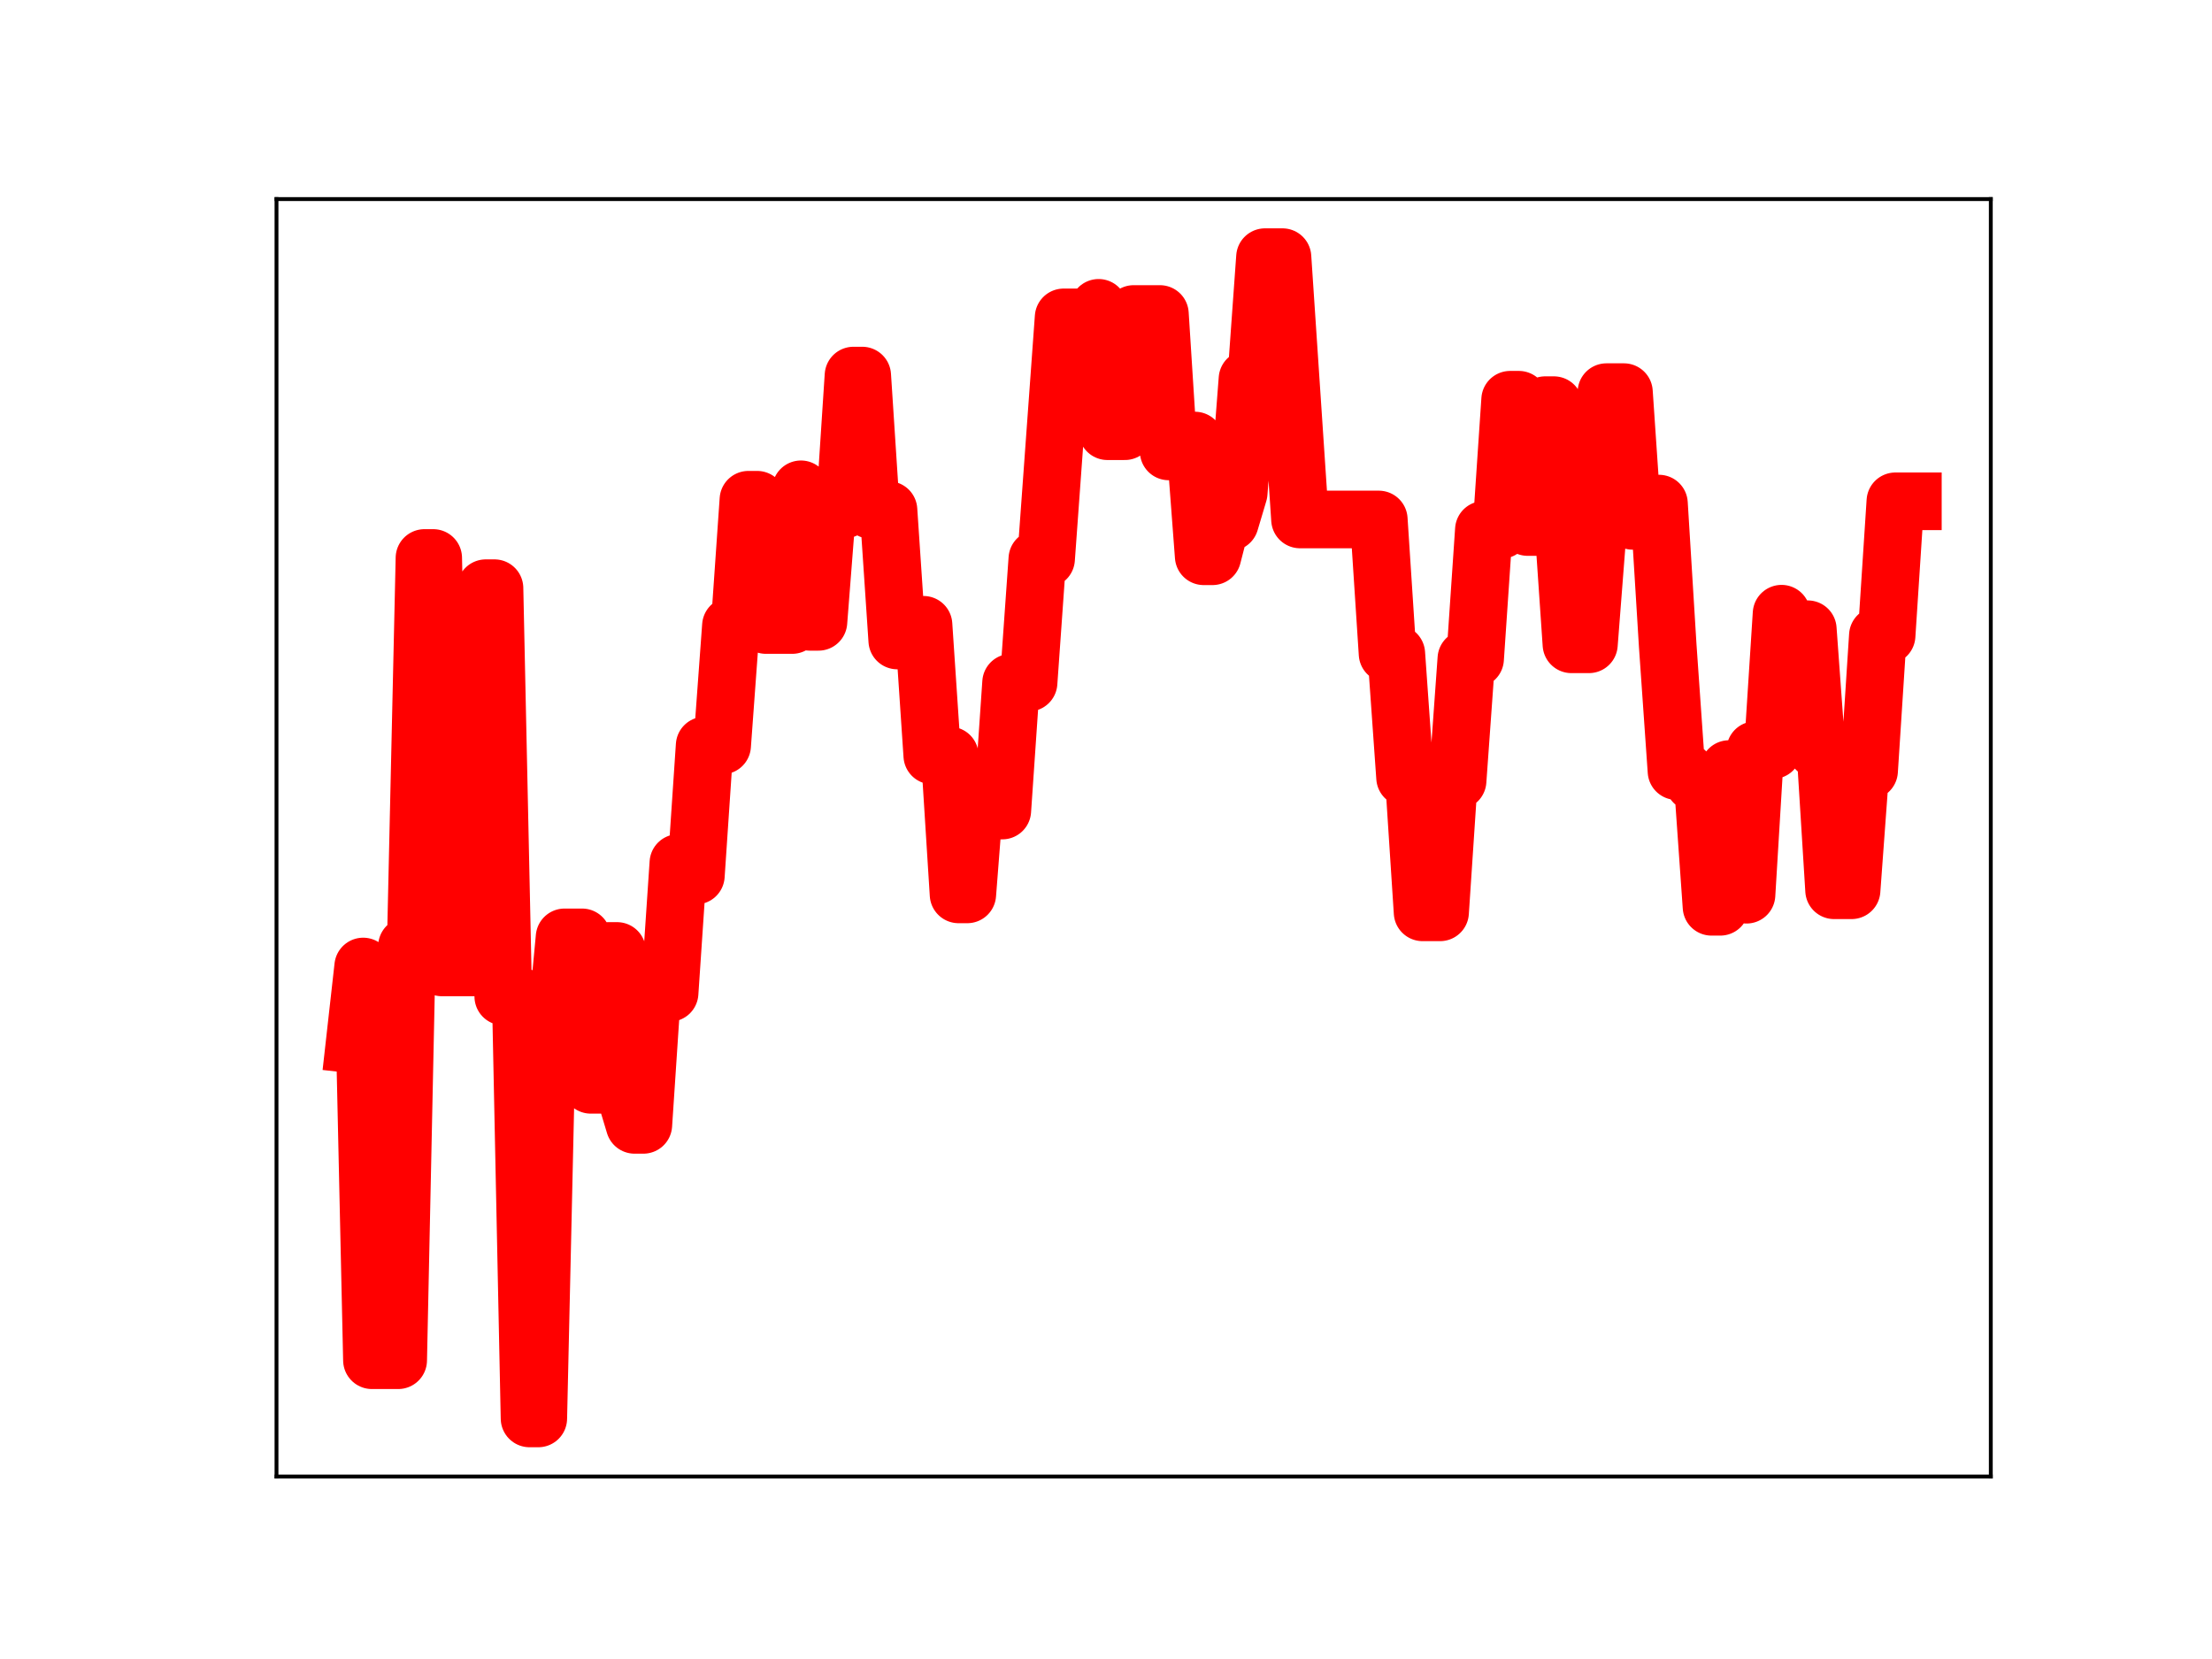 <?xml version="1.0" encoding="utf-8" standalone="no"?>
<!DOCTYPE svg PUBLIC "-//W3C//DTD SVG 1.1//EN"
  "http://www.w3.org/Graphics/SVG/1.1/DTD/svg11.dtd">
<!-- Created with matplotlib (https://matplotlib.org/) -->
<svg height="345.6pt" version="1.1" viewBox="0 0 460.8 345.6" width="460.8pt" xmlns="http://www.w3.org/2000/svg" xmlns:xlink="http://www.w3.org/1999/xlink">
 <defs>
  <style type="text/css">
*{stroke-linecap:butt;stroke-linejoin:round;}
  </style>
 </defs>
 <g id="figure_1">
  <g id="patch_1">
   <path d="M 0 345.6 
L 460.8 345.6 
L 460.8 0 
L 0 0 
z
" style="fill:#ffffff;"/>
  </g>
  <g id="axes_1">
   <g id="patch_2">
    <path d="M 57.6 307.584 
L 414.72 307.584 
L 414.72 41.472 
L 57.6 41.472 
z
" style="fill:#ffffff;"/>
   </g>
   <g id="line2d_1">
    <path clip-path="url(#pb1c17f94d8)" d="M 73.833 217.602 
L 75.657 201.338 
L 77.481 283.363 
L 82.952 283.363 
L 84.776 197.115 
L 86.6 197.115 
L 88.424 116.234 
L 90.248 116.234 
L 92.072 201.536 
L 99.367 201.536 
L 101.191 122.529 
L 103.015 122.529 
L 104.839 207.591 
L 108.487 207.591 
L 110.311 295.488 
L 112.135 295.488 
L 113.959 214.721 
L 115.782 214.721 
L 117.606 195.266 
L 121.254 195.266 
L 123.078 225.991 
L 124.902 225.991 
L 126.726 198.1 
L 128.55 198.1 
L 130.374 228.277 
L 132.198 234.333 
L 134.021 234.333 
L 135.845 206.843 
L 139.493 206.843 
L 141.317 179.767 
L 143.141 182.405 
L 144.965 182.405 
L 146.789 155.305 
L 150.437 155.305 
L 152.261 130.374 
L 154.084 130.374 
L 155.908 104.102 
L 157.732 104.102 
L 159.556 130.206 
L 165.028 130.206 
L 166.852 101.929 
L 168.676 129.544 
L 170.5 129.544 
L 172.323 106.133 
L 175.971 106.133 
L 177.795 78.235 
L 179.619 78.235 
L 181.443 106.255 
L 185.091 106.255 
L 186.915 133.428 
L 188.739 133.428 
L 190.562 130.153 
L 192.386 130.153 
L 194.21 157.388 
L 197.858 157.388 
L 199.682 186.319 
L 201.506 186.319 
L 203.33 162.894 
L 205.154 162.894 
L 206.978 168.853 
L 208.801 168.853 
L 210.625 142.207 
L 214.273 142.207 
L 216.097 116.42 
L 217.921 116.42 
L 221.569 66.114 
L 227.04 66.114 
L 228.864 64.126 
L 230.688 89.831 
L 234.336 89.831 
L 236.16 65.408 
L 241.632 65.408 
L 243.456 94.039 
L 245.28 91.77 
L 248.927 91.77 
L 250.751 115.883 
L 252.575 115.883 
L 254.399 108.781 
L 256.223 108.781 
L 258.047 102.664 
L 259.871 78.96 
L 261.695 78.96 
L 263.519 53.568 
L 267.166 53.568 
L 270.814 108.215 
L 287.229 108.215 
L 289.053 136.174 
L 290.877 136.174 
L 292.701 161.981 
L 294.525 161.981 
L 296.349 190.06 
L 299.997 190.06 
L 301.82 162.656 
L 303.644 162.656 
L 305.468 137.237 
L 307.292 137.237 
L 309.116 110.372 
L 312.764 110.372 
L 314.588 83.27 
L 316.412 83.27 
L 318.236 109.79 
L 320.059 109.79 
L 321.883 84.399 
L 323.707 84.399 
L 325.531 107.508 
L 327.355 134.223 
L 331.003 134.223 
L 332.827 110.691 
L 334.651 81.687 
L 338.299 81.687 
L 340.122 108.506 
L 341.946 108.506 
L 343.77 104.904 
L 345.594 104.904 
L 347.418 134.523 
L 349.242 160.637 
L 351.066 160.637 
L 352.89 163.014 
L 354.714 163.014 
L 356.538 188.905 
L 358.361 188.905 
L 360.185 160.208 
L 362.009 160.208 
L 363.833 186.389 
L 365.657 156.26 
L 369.305 156.26 
L 371.129 127.842 
L 372.953 131.08 
L 376.6 131.08 
L 378.424 156.159 
L 380.248 156.159 
L 382.072 185.462 
L 385.72 185.462 
L 387.544 160.582 
L 389.368 160.582 
L 391.192 132.395 
L 393.016 132.395 
L 394.839 104.429 
L 398.487 104.429 
L 398.487 104.429 
" style="fill:none;stroke:#ff0000;stroke-linecap:square;stroke-width:12;"/>
    <defs>
     <path d="M 0 3 
C 0.796 3 1.559 2.684 2.121 2.121 
C 2.684 1.559 3 0.796 3 0 
C 3 -0.796 2.684 -1.559 2.121 -2.121 
C 1.559 -2.684 0.796 -3 0 -3 
C -0.796 -3 -1.559 -2.684 -2.121 -2.121 
C -2.684 -1.559 -3 -0.796 -3 0 
C -3 0.796 -2.684 1.559 -2.121 2.121 
C -1.559 2.684 -0.796 3 0 3 
z
" id="m06493026ce" style="stroke:#ff0000;"/>
    </defs>
    <g clip-path="url(#pb1c17f94d8)">
     <use style="fill:#ff0000;stroke:#ff0000;" x="73.833" xlink:href="#m06493026ce" y="217.602"/>
     <use style="fill:#ff0000;stroke:#ff0000;" x="75.657" xlink:href="#m06493026ce" y="201.338"/>
     <use style="fill:#ff0000;stroke:#ff0000;" x="77.481" xlink:href="#m06493026ce" y="283.363"/>
     <use style="fill:#ff0000;stroke:#ff0000;" x="79.304" xlink:href="#m06493026ce" y="283.363"/>
     <use style="fill:#ff0000;stroke:#ff0000;" x="81.128" xlink:href="#m06493026ce" y="283.363"/>
     <use style="fill:#ff0000;stroke:#ff0000;" x="82.952" xlink:href="#m06493026ce" y="283.363"/>
     <use style="fill:#ff0000;stroke:#ff0000;" x="84.776" xlink:href="#m06493026ce" y="197.115"/>
     <use style="fill:#ff0000;stroke:#ff0000;" x="86.6" xlink:href="#m06493026ce" y="197.115"/>
     <use style="fill:#ff0000;stroke:#ff0000;" x="88.424" xlink:href="#m06493026ce" y="116.234"/>
     <use style="fill:#ff0000;stroke:#ff0000;" x="90.248" xlink:href="#m06493026ce" y="116.234"/>
     <use style="fill:#ff0000;stroke:#ff0000;" x="92.072" xlink:href="#m06493026ce" y="201.536"/>
     <use style="fill:#ff0000;stroke:#ff0000;" x="93.896" xlink:href="#m06493026ce" y="201.536"/>
     <use style="fill:#ff0000;stroke:#ff0000;" x="95.72" xlink:href="#m06493026ce" y="201.536"/>
     <use style="fill:#ff0000;stroke:#ff0000;" x="97.543" xlink:href="#m06493026ce" y="201.536"/>
     <use style="fill:#ff0000;stroke:#ff0000;" x="99.367" xlink:href="#m06493026ce" y="201.536"/>
     <use style="fill:#ff0000;stroke:#ff0000;" x="101.191" xlink:href="#m06493026ce" y="122.529"/>
     <use style="fill:#ff0000;stroke:#ff0000;" x="103.015" xlink:href="#m06493026ce" y="122.529"/>
     <use style="fill:#ff0000;stroke:#ff0000;" x="104.839" xlink:href="#m06493026ce" y="207.591"/>
     <use style="fill:#ff0000;stroke:#ff0000;" x="106.663" xlink:href="#m06493026ce" y="207.591"/>
     <use style="fill:#ff0000;stroke:#ff0000;" x="108.487" xlink:href="#m06493026ce" y="207.591"/>
     <use style="fill:#ff0000;stroke:#ff0000;" x="110.311" xlink:href="#m06493026ce" y="295.488"/>
     <use style="fill:#ff0000;stroke:#ff0000;" x="112.135" xlink:href="#m06493026ce" y="295.488"/>
     <use style="fill:#ff0000;stroke:#ff0000;" x="113.959" xlink:href="#m06493026ce" y="214.721"/>
     <use style="fill:#ff0000;stroke:#ff0000;" x="115.782" xlink:href="#m06493026ce" y="214.721"/>
     <use style="fill:#ff0000;stroke:#ff0000;" x="117.606" xlink:href="#m06493026ce" y="195.266"/>
     <use style="fill:#ff0000;stroke:#ff0000;" x="119.43" xlink:href="#m06493026ce" y="195.266"/>
     <use style="fill:#ff0000;stroke:#ff0000;" x="121.254" xlink:href="#m06493026ce" y="195.266"/>
     <use style="fill:#ff0000;stroke:#ff0000;" x="123.078" xlink:href="#m06493026ce" y="225.991"/>
     <use style="fill:#ff0000;stroke:#ff0000;" x="124.902" xlink:href="#m06493026ce" y="225.991"/>
     <use style="fill:#ff0000;stroke:#ff0000;" x="126.726" xlink:href="#m06493026ce" y="198.1"/>
     <use style="fill:#ff0000;stroke:#ff0000;" x="128.55" xlink:href="#m06493026ce" y="198.1"/>
     <use style="fill:#ff0000;stroke:#ff0000;" x="130.374" xlink:href="#m06493026ce" y="228.277"/>
     <use style="fill:#ff0000;stroke:#ff0000;" x="132.198" xlink:href="#m06493026ce" y="234.333"/>
     <use style="fill:#ff0000;stroke:#ff0000;" x="134.021" xlink:href="#m06493026ce" y="234.333"/>
     <use style="fill:#ff0000;stroke:#ff0000;" x="135.845" xlink:href="#m06493026ce" y="206.843"/>
     <use style="fill:#ff0000;stroke:#ff0000;" x="137.669" xlink:href="#m06493026ce" y="206.843"/>
     <use style="fill:#ff0000;stroke:#ff0000;" x="139.493" xlink:href="#m06493026ce" y="206.843"/>
     <use style="fill:#ff0000;stroke:#ff0000;" x="141.317" xlink:href="#m06493026ce" y="179.767"/>
     <use style="fill:#ff0000;stroke:#ff0000;" x="143.141" xlink:href="#m06493026ce" y="182.405"/>
     <use style="fill:#ff0000;stroke:#ff0000;" x="144.965" xlink:href="#m06493026ce" y="182.405"/>
     <use style="fill:#ff0000;stroke:#ff0000;" x="146.789" xlink:href="#m06493026ce" y="155.305"/>
     <use style="fill:#ff0000;stroke:#ff0000;" x="148.613" xlink:href="#m06493026ce" y="155.305"/>
     <use style="fill:#ff0000;stroke:#ff0000;" x="150.437" xlink:href="#m06493026ce" y="155.305"/>
     <use style="fill:#ff0000;stroke:#ff0000;" x="152.261" xlink:href="#m06493026ce" y="130.374"/>
     <use style="fill:#ff0000;stroke:#ff0000;" x="154.084" xlink:href="#m06493026ce" y="130.374"/>
     <use style="fill:#ff0000;stroke:#ff0000;" x="155.908" xlink:href="#m06493026ce" y="104.102"/>
     <use style="fill:#ff0000;stroke:#ff0000;" x="157.732" xlink:href="#m06493026ce" y="104.102"/>
     <use style="fill:#ff0000;stroke:#ff0000;" x="159.556" xlink:href="#m06493026ce" y="130.206"/>
     <use style="fill:#ff0000;stroke:#ff0000;" x="161.38" xlink:href="#m06493026ce" y="130.206"/>
     <use style="fill:#ff0000;stroke:#ff0000;" x="163.204" xlink:href="#m06493026ce" y="130.206"/>
     <use style="fill:#ff0000;stroke:#ff0000;" x="165.028" xlink:href="#m06493026ce" y="130.206"/>
     <use style="fill:#ff0000;stroke:#ff0000;" x="166.852" xlink:href="#m06493026ce" y="101.929"/>
     <use style="fill:#ff0000;stroke:#ff0000;" x="168.676" xlink:href="#m06493026ce" y="129.544"/>
     <use style="fill:#ff0000;stroke:#ff0000;" x="170.5" xlink:href="#m06493026ce" y="129.544"/>
     <use style="fill:#ff0000;stroke:#ff0000;" x="172.323" xlink:href="#m06493026ce" y="106.133"/>
     <use style="fill:#ff0000;stroke:#ff0000;" x="174.147" xlink:href="#m06493026ce" y="106.133"/>
     <use style="fill:#ff0000;stroke:#ff0000;" x="175.971" xlink:href="#m06493026ce" y="106.133"/>
     <use style="fill:#ff0000;stroke:#ff0000;" x="177.795" xlink:href="#m06493026ce" y="78.235"/>
     <use style="fill:#ff0000;stroke:#ff0000;" x="179.619" xlink:href="#m06493026ce" y="78.235"/>
     <use style="fill:#ff0000;stroke:#ff0000;" x="181.443" xlink:href="#m06493026ce" y="106.255"/>
     <use style="fill:#ff0000;stroke:#ff0000;" x="183.267" xlink:href="#m06493026ce" y="106.255"/>
     <use style="fill:#ff0000;stroke:#ff0000;" x="185.091" xlink:href="#m06493026ce" y="106.255"/>
     <use style="fill:#ff0000;stroke:#ff0000;" x="186.915" xlink:href="#m06493026ce" y="133.428"/>
     <use style="fill:#ff0000;stroke:#ff0000;" x="188.739" xlink:href="#m06493026ce" y="133.428"/>
     <use style="fill:#ff0000;stroke:#ff0000;" x="190.562" xlink:href="#m06493026ce" y="130.153"/>
     <use style="fill:#ff0000;stroke:#ff0000;" x="192.386" xlink:href="#m06493026ce" y="130.153"/>
     <use style="fill:#ff0000;stroke:#ff0000;" x="194.21" xlink:href="#m06493026ce" y="157.388"/>
     <use style="fill:#ff0000;stroke:#ff0000;" x="196.034" xlink:href="#m06493026ce" y="157.388"/>
     <use style="fill:#ff0000;stroke:#ff0000;" x="197.858" xlink:href="#m06493026ce" y="157.388"/>
     <use style="fill:#ff0000;stroke:#ff0000;" x="199.682" xlink:href="#m06493026ce" y="186.319"/>
     <use style="fill:#ff0000;stroke:#ff0000;" x="201.506" xlink:href="#m06493026ce" y="186.319"/>
     <use style="fill:#ff0000;stroke:#ff0000;" x="203.33" xlink:href="#m06493026ce" y="162.894"/>
     <use style="fill:#ff0000;stroke:#ff0000;" x="205.154" xlink:href="#m06493026ce" y="162.894"/>
     <use style="fill:#ff0000;stroke:#ff0000;" x="206.978" xlink:href="#m06493026ce" y="168.853"/>
     <use style="fill:#ff0000;stroke:#ff0000;" x="208.801" xlink:href="#m06493026ce" y="168.853"/>
     <use style="fill:#ff0000;stroke:#ff0000;" x="210.625" xlink:href="#m06493026ce" y="142.207"/>
     <use style="fill:#ff0000;stroke:#ff0000;" x="212.449" xlink:href="#m06493026ce" y="142.207"/>
     <use style="fill:#ff0000;stroke:#ff0000;" x="214.273" xlink:href="#m06493026ce" y="142.207"/>
     <use style="fill:#ff0000;stroke:#ff0000;" x="216.097" xlink:href="#m06493026ce" y="116.42"/>
     <use style="fill:#ff0000;stroke:#ff0000;" x="217.921" xlink:href="#m06493026ce" y="116.42"/>
     <use style="fill:#ff0000;stroke:#ff0000;" x="219.745" xlink:href="#m06493026ce" y="91.547"/>
     <use style="fill:#ff0000;stroke:#ff0000;" x="221.569" xlink:href="#m06493026ce" y="66.114"/>
     <use style="fill:#ff0000;stroke:#ff0000;" x="223.393" xlink:href="#m06493026ce" y="66.114"/>
     <use style="fill:#ff0000;stroke:#ff0000;" x="225.217" xlink:href="#m06493026ce" y="66.114"/>
     <use style="fill:#ff0000;stroke:#ff0000;" x="227.04" xlink:href="#m06493026ce" y="66.114"/>
     <use style="fill:#ff0000;stroke:#ff0000;" x="228.864" xlink:href="#m06493026ce" y="64.126"/>
     <use style="fill:#ff0000;stroke:#ff0000;" x="230.688" xlink:href="#m06493026ce" y="89.831"/>
     <use style="fill:#ff0000;stroke:#ff0000;" x="232.512" xlink:href="#m06493026ce" y="89.831"/>
     <use style="fill:#ff0000;stroke:#ff0000;" x="234.336" xlink:href="#m06493026ce" y="89.831"/>
     <use style="fill:#ff0000;stroke:#ff0000;" x="236.16" xlink:href="#m06493026ce" y="65.408"/>
     <use style="fill:#ff0000;stroke:#ff0000;" x="237.984" xlink:href="#m06493026ce" y="65.408"/>
     <use style="fill:#ff0000;stroke:#ff0000;" x="239.808" xlink:href="#m06493026ce" y="65.408"/>
     <use style="fill:#ff0000;stroke:#ff0000;" x="241.632" xlink:href="#m06493026ce" y="65.408"/>
     <use style="fill:#ff0000;stroke:#ff0000;" x="243.456" xlink:href="#m06493026ce" y="94.039"/>
     <use style="fill:#ff0000;stroke:#ff0000;" x="245.28" xlink:href="#m06493026ce" y="91.77"/>
     <use style="fill:#ff0000;stroke:#ff0000;" x="247.103" xlink:href="#m06493026ce" y="91.77"/>
     <use style="fill:#ff0000;stroke:#ff0000;" x="248.927" xlink:href="#m06493026ce" y="91.77"/>
     <use style="fill:#ff0000;stroke:#ff0000;" x="250.751" xlink:href="#m06493026ce" y="115.883"/>
     <use style="fill:#ff0000;stroke:#ff0000;" x="252.575" xlink:href="#m06493026ce" y="115.883"/>
     <use style="fill:#ff0000;stroke:#ff0000;" x="254.399" xlink:href="#m06493026ce" y="108.781"/>
     <use style="fill:#ff0000;stroke:#ff0000;" x="256.223" xlink:href="#m06493026ce" y="108.781"/>
     <use style="fill:#ff0000;stroke:#ff0000;" x="258.047" xlink:href="#m06493026ce" y="102.664"/>
     <use style="fill:#ff0000;stroke:#ff0000;" x="259.871" xlink:href="#m06493026ce" y="78.96"/>
     <use style="fill:#ff0000;stroke:#ff0000;" x="261.695" xlink:href="#m06493026ce" y="78.96"/>
     <use style="fill:#ff0000;stroke:#ff0000;" x="263.519" xlink:href="#m06493026ce" y="53.568"/>
     <use style="fill:#ff0000;stroke:#ff0000;" x="265.342" xlink:href="#m06493026ce" y="53.568"/>
     <use style="fill:#ff0000;stroke:#ff0000;" x="267.166" xlink:href="#m06493026ce" y="53.568"/>
     <use style="fill:#ff0000;stroke:#ff0000;" x="268.99" xlink:href="#m06493026ce" y="80.53"/>
     <use style="fill:#ff0000;stroke:#ff0000;" x="270.814" xlink:href="#m06493026ce" y="108.215"/>
     <use style="fill:#ff0000;stroke:#ff0000;" x="272.638" xlink:href="#m06493026ce" y="108.215"/>
     <use style="fill:#ff0000;stroke:#ff0000;" x="274.462" xlink:href="#m06493026ce" y="108.215"/>
     <use style="fill:#ff0000;stroke:#ff0000;" x="276.286" xlink:href="#m06493026ce" y="108.215"/>
     <use style="fill:#ff0000;stroke:#ff0000;" x="278.11" xlink:href="#m06493026ce" y="108.215"/>
     <use style="fill:#ff0000;stroke:#ff0000;" x="279.934" xlink:href="#m06493026ce" y="108.215"/>
     <use style="fill:#ff0000;stroke:#ff0000;" x="281.758" xlink:href="#m06493026ce" y="108.215"/>
     <use style="fill:#ff0000;stroke:#ff0000;" x="283.581" xlink:href="#m06493026ce" y="108.215"/>
     <use style="fill:#ff0000;stroke:#ff0000;" x="285.405" xlink:href="#m06493026ce" y="108.215"/>
     <use style="fill:#ff0000;stroke:#ff0000;" x="287.229" xlink:href="#m06493026ce" y="108.215"/>
     <use style="fill:#ff0000;stroke:#ff0000;" x="289.053" xlink:href="#m06493026ce" y="136.174"/>
     <use style="fill:#ff0000;stroke:#ff0000;" x="290.877" xlink:href="#m06493026ce" y="136.174"/>
     <use style="fill:#ff0000;stroke:#ff0000;" x="292.701" xlink:href="#m06493026ce" y="161.981"/>
     <use style="fill:#ff0000;stroke:#ff0000;" x="294.525" xlink:href="#m06493026ce" y="161.981"/>
     <use style="fill:#ff0000;stroke:#ff0000;" x="296.349" xlink:href="#m06493026ce" y="190.06"/>
     <use style="fill:#ff0000;stroke:#ff0000;" x="298.173" xlink:href="#m06493026ce" y="190.06"/>
     <use style="fill:#ff0000;stroke:#ff0000;" x="299.997" xlink:href="#m06493026ce" y="190.06"/>
     <use style="fill:#ff0000;stroke:#ff0000;" x="301.82" xlink:href="#m06493026ce" y="162.656"/>
     <use style="fill:#ff0000;stroke:#ff0000;" x="303.644" xlink:href="#m06493026ce" y="162.656"/>
     <use style="fill:#ff0000;stroke:#ff0000;" x="305.468" xlink:href="#m06493026ce" y="137.237"/>
     <use style="fill:#ff0000;stroke:#ff0000;" x="307.292" xlink:href="#m06493026ce" y="137.237"/>
     <use style="fill:#ff0000;stroke:#ff0000;" x="309.116" xlink:href="#m06493026ce" y="110.372"/>
     <use style="fill:#ff0000;stroke:#ff0000;" x="310.94" xlink:href="#m06493026ce" y="110.372"/>
     <use style="fill:#ff0000;stroke:#ff0000;" x="312.764" xlink:href="#m06493026ce" y="110.372"/>
     <use style="fill:#ff0000;stroke:#ff0000;" x="314.588" xlink:href="#m06493026ce" y="83.27"/>
     <use style="fill:#ff0000;stroke:#ff0000;" x="316.412" xlink:href="#m06493026ce" y="83.27"/>
     <use style="fill:#ff0000;stroke:#ff0000;" x="318.236" xlink:href="#m06493026ce" y="109.79"/>
     <use style="fill:#ff0000;stroke:#ff0000;" x="320.059" xlink:href="#m06493026ce" y="109.79"/>
     <use style="fill:#ff0000;stroke:#ff0000;" x="321.883" xlink:href="#m06493026ce" y="84.399"/>
     <use style="fill:#ff0000;stroke:#ff0000;" x="323.707" xlink:href="#m06493026ce" y="84.399"/>
     <use style="fill:#ff0000;stroke:#ff0000;" x="325.531" xlink:href="#m06493026ce" y="107.508"/>
     <use style="fill:#ff0000;stroke:#ff0000;" x="327.355" xlink:href="#m06493026ce" y="134.223"/>
     <use style="fill:#ff0000;stroke:#ff0000;" x="329.179" xlink:href="#m06493026ce" y="134.223"/>
     <use style="fill:#ff0000;stroke:#ff0000;" x="331.003" xlink:href="#m06493026ce" y="134.223"/>
     <use style="fill:#ff0000;stroke:#ff0000;" x="332.827" xlink:href="#m06493026ce" y="110.691"/>
     <use style="fill:#ff0000;stroke:#ff0000;" x="334.651" xlink:href="#m06493026ce" y="81.687"/>
     <use style="fill:#ff0000;stroke:#ff0000;" x="336.475" xlink:href="#m06493026ce" y="81.687"/>
     <use style="fill:#ff0000;stroke:#ff0000;" x="338.299" xlink:href="#m06493026ce" y="81.687"/>
     <use style="fill:#ff0000;stroke:#ff0000;" x="340.122" xlink:href="#m06493026ce" y="108.506"/>
     <use style="fill:#ff0000;stroke:#ff0000;" x="341.946" xlink:href="#m06493026ce" y="108.506"/>
     <use style="fill:#ff0000;stroke:#ff0000;" x="343.77" xlink:href="#m06493026ce" y="104.904"/>
     <use style="fill:#ff0000;stroke:#ff0000;" x="345.594" xlink:href="#m06493026ce" y="104.904"/>
     <use style="fill:#ff0000;stroke:#ff0000;" x="347.418" xlink:href="#m06493026ce" y="134.523"/>
     <use style="fill:#ff0000;stroke:#ff0000;" x="349.242" xlink:href="#m06493026ce" y="160.637"/>
     <use style="fill:#ff0000;stroke:#ff0000;" x="351.066" xlink:href="#m06493026ce" y="160.637"/>
     <use style="fill:#ff0000;stroke:#ff0000;" x="352.89" xlink:href="#m06493026ce" y="163.014"/>
     <use style="fill:#ff0000;stroke:#ff0000;" x="354.714" xlink:href="#m06493026ce" y="163.014"/>
     <use style="fill:#ff0000;stroke:#ff0000;" x="356.538" xlink:href="#m06493026ce" y="188.905"/>
     <use style="fill:#ff0000;stroke:#ff0000;" x="358.361" xlink:href="#m06493026ce" y="188.905"/>
     <use style="fill:#ff0000;stroke:#ff0000;" x="360.185" xlink:href="#m06493026ce" y="160.208"/>
     <use style="fill:#ff0000;stroke:#ff0000;" x="362.009" xlink:href="#m06493026ce" y="160.208"/>
     <use style="fill:#ff0000;stroke:#ff0000;" x="363.833" xlink:href="#m06493026ce" y="186.389"/>
     <use style="fill:#ff0000;stroke:#ff0000;" x="365.657" xlink:href="#m06493026ce" y="156.26"/>
     <use style="fill:#ff0000;stroke:#ff0000;" x="367.481" xlink:href="#m06493026ce" y="156.26"/>
     <use style="fill:#ff0000;stroke:#ff0000;" x="369.305" xlink:href="#m06493026ce" y="156.26"/>
     <use style="fill:#ff0000;stroke:#ff0000;" x="371.129" xlink:href="#m06493026ce" y="127.842"/>
     <use style="fill:#ff0000;stroke:#ff0000;" x="372.953" xlink:href="#m06493026ce" y="131.08"/>
     <use style="fill:#ff0000;stroke:#ff0000;" x="374.777" xlink:href="#m06493026ce" y="131.08"/>
     <use style="fill:#ff0000;stroke:#ff0000;" x="376.6" xlink:href="#m06493026ce" y="131.08"/>
     <use style="fill:#ff0000;stroke:#ff0000;" x="378.424" xlink:href="#m06493026ce" y="156.159"/>
     <use style="fill:#ff0000;stroke:#ff0000;" x="380.248" xlink:href="#m06493026ce" y="156.159"/>
     <use style="fill:#ff0000;stroke:#ff0000;" x="382.072" xlink:href="#m06493026ce" y="185.462"/>
     <use style="fill:#ff0000;stroke:#ff0000;" x="383.896" xlink:href="#m06493026ce" y="185.462"/>
     <use style="fill:#ff0000;stroke:#ff0000;" x="385.72" xlink:href="#m06493026ce" y="185.462"/>
     <use style="fill:#ff0000;stroke:#ff0000;" x="387.544" xlink:href="#m06493026ce" y="160.582"/>
     <use style="fill:#ff0000;stroke:#ff0000;" x="389.368" xlink:href="#m06493026ce" y="160.582"/>
     <use style="fill:#ff0000;stroke:#ff0000;" x="391.192" xlink:href="#m06493026ce" y="132.395"/>
     <use style="fill:#ff0000;stroke:#ff0000;" x="393.016" xlink:href="#m06493026ce" y="132.395"/>
     <use style="fill:#ff0000;stroke:#ff0000;" x="394.839" xlink:href="#m06493026ce" y="104.429"/>
     <use style="fill:#ff0000;stroke:#ff0000;" x="396.663" xlink:href="#m06493026ce" y="104.429"/>
     <use style="fill:#ff0000;stroke:#ff0000;" x="398.487" xlink:href="#m06493026ce" y="104.429"/>
    </g>
   </g>
   <g id="patch_3">
    <path d="M 57.6 307.584 
L 57.6 41.472 
" style="fill:none;stroke:#000000;stroke-linecap:square;stroke-linejoin:miter;stroke-width:0.8;"/>
   </g>
   <g id="patch_4">
    <path d="M 414.72 307.584 
L 414.72 41.472 
" style="fill:none;stroke:#000000;stroke-linecap:square;stroke-linejoin:miter;stroke-width:0.8;"/>
   </g>
   <g id="patch_5">
    <path d="M 57.6 307.584 
L 414.72 307.584 
" style="fill:none;stroke:#000000;stroke-linecap:square;stroke-linejoin:miter;stroke-width:0.8;"/>
   </g>
   <g id="patch_6">
    <path d="M 57.6 41.472 
L 414.72 41.472 
" style="fill:none;stroke:#000000;stroke-linecap:square;stroke-linejoin:miter;stroke-width:0.8;"/>
   </g>
  </g>
 </g>
 <defs>
  <clipPath id="pb1c17f94d8">
   <rect height="266.112" width="357.12" x="57.6" y="41.472"/>
  </clipPath>
 </defs>
</svg>
